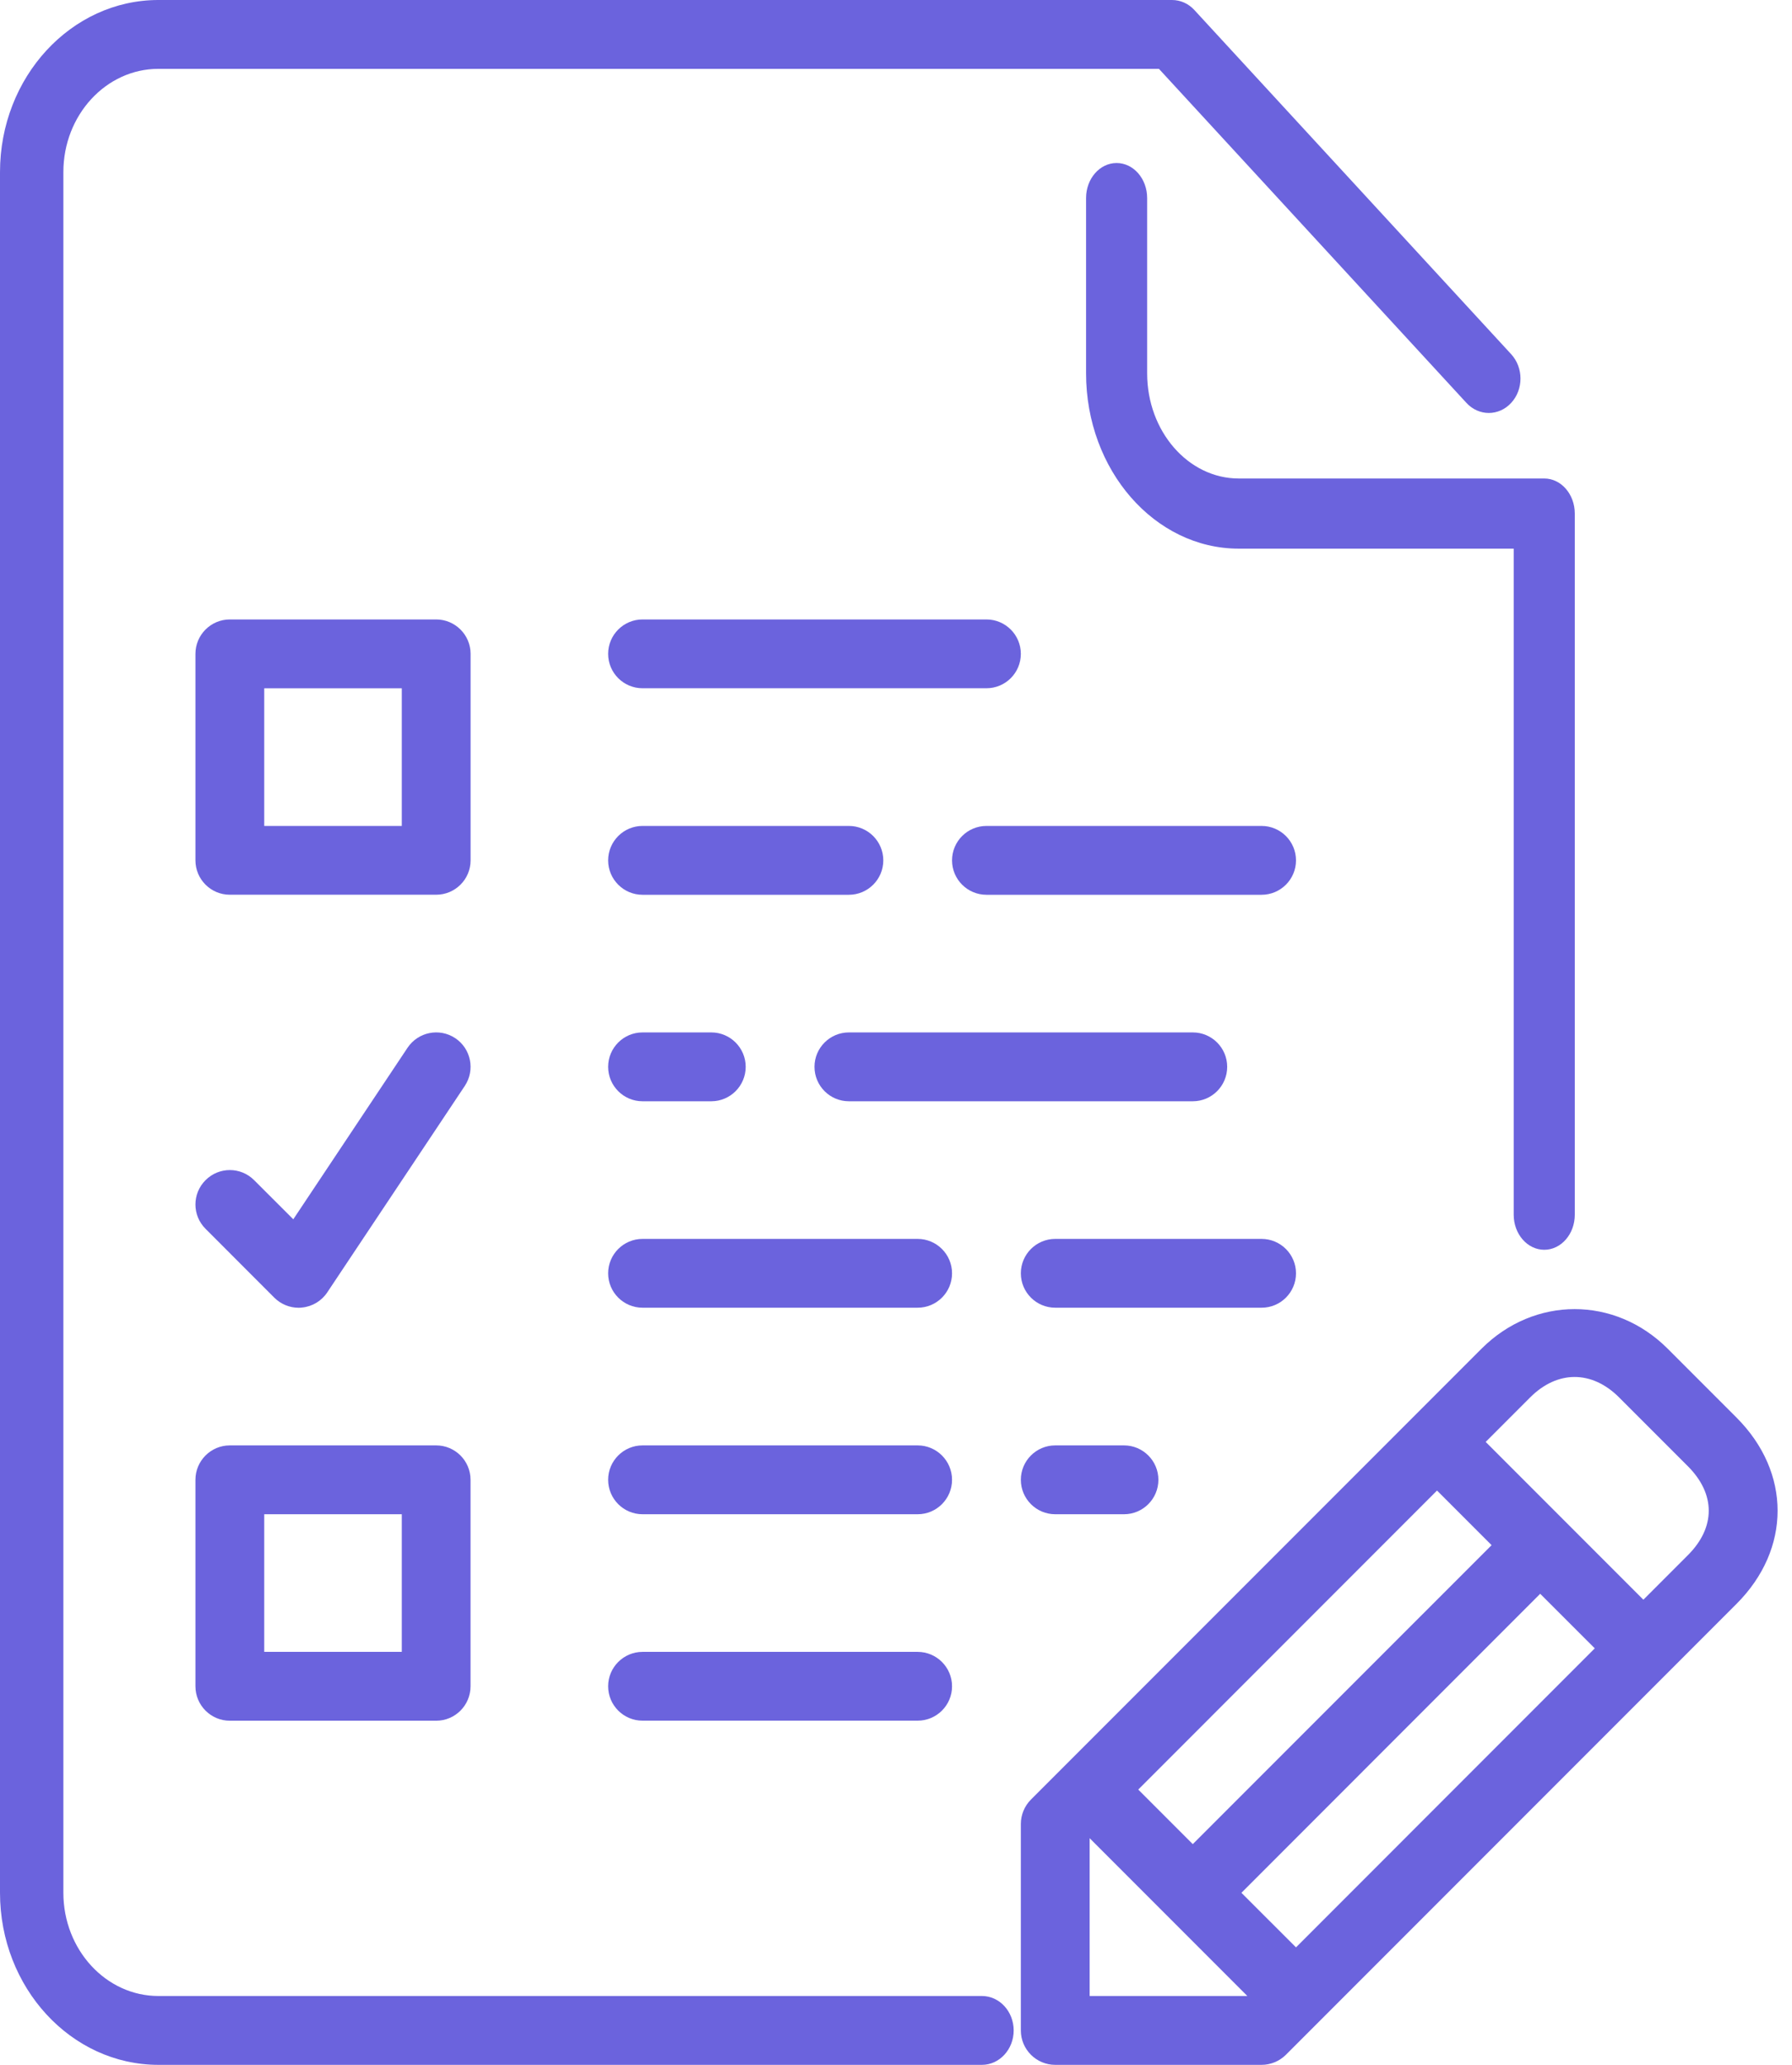 <svg width="33" height="38" viewBox="0 0 33 38" fill="none" xmlns="http://www.w3.org/2000/svg">
<path d="M23.866 23.433C23.866 23.084 23.582 22.8 23.232 22.8H19.432C19.083 22.8 18.799 23.084 18.799 23.433C18.799 23.783 19.083 24.066 19.432 24.066H23.232C23.582 24.067 23.866 23.783 23.866 23.433Z" fill="#6B63DD"/>
<path d="M21.125 6.871V3.645C21.125 3.289 20.873 3 20.562 3C20.252 3 20 3.289 20 3.645V6.871C20 8.65 21.262 10.097 22.812 10.097H27.875V22.355C27.875 22.711 28.127 23 28.438 23C28.748 23 29 22.711 29 22.355V9.452C29 9.095 28.748 8.806 28.438 8.806H22.812C21.882 8.806 21.125 7.938 21.125 6.871Z" fill="#6B63DD"/>
<path d="M23.232 15.2H18.166C17.816 15.2 17.532 15.484 17.532 15.834C17.532 16.183 17.816 16.467 18.166 16.467H23.232C23.582 16.467 23.866 16.183 23.866 15.834C23.866 15.484 23.582 15.2 23.232 15.2Z" fill="#6B63DD"/>
<path d="M16.266 15.834C16.266 15.484 15.982 15.2 15.632 15.2H11.832C11.483 15.2 11.199 15.484 11.199 15.834C11.199 16.183 11.483 16.467 11.832 16.467H15.632C15.982 16.467 16.266 16.183 16.266 15.834Z" fill="#6B63DD"/>
<path d="M11.832 19C11.483 19 11.199 19.284 11.199 19.633C11.199 19.983 11.483 20.267 11.832 20.267H13.099C13.448 20.267 13.732 19.983 13.732 19.633C13.732 19.284 13.448 19 13.099 19H11.832Z" fill="#6B63DD"/>
<path d="M11.832 12.666H18.166C18.515 12.666 18.799 12.383 18.799 12.033C18.799 11.684 18.515 11.4 18.166 11.4H11.832C11.483 11.4 11.199 11.684 11.199 12.033C11.199 12.383 11.483 12.666 11.832 12.666Z" fill="#6B63DD"/>
<path d="M15.632 20.267H21.966C22.315 20.267 22.599 19.983 22.599 19.633C22.599 19.284 22.315 19 21.966 19H15.632C15.283 19 14.999 19.284 14.999 19.633C14.999 19.983 15.283 20.267 15.632 20.267Z" fill="#6B63DD"/>
<path d="M19.432 26.6C19.083 26.6 18.799 26.884 18.799 27.233C18.799 27.583 19.083 27.867 19.432 27.867H20.699C21.048 27.867 21.332 27.583 21.332 27.233C21.332 26.884 21.048 26.6 20.699 26.6H19.432Z" fill="#6B63DD"/>
<path d="M16.899 22.8H11.832C11.483 22.8 11.199 23.084 11.199 23.433C11.199 23.783 11.483 24.066 11.832 24.066H16.899C17.248 24.066 17.532 23.783 17.532 23.433C17.532 23.084 17.248 22.8 16.899 22.8Z" fill="#6B63DD"/>
<path d="M16.899 26.6H11.832C11.483 26.6 11.199 26.884 11.199 27.233C11.199 27.583 11.483 27.867 11.832 27.867H16.899C17.248 27.867 17.532 27.583 17.532 27.233C17.532 26.884 17.248 26.6 16.899 26.6Z" fill="#6B63DD"/>
<path d="M31.978 26.088L30.711 24.821C29.738 23.848 28.254 23.85 27.282 24.821L18.984 33.119C18.866 33.238 18.799 33.399 18.799 33.567V37.367C18.799 37.716 19.083 38 19.432 38H23.232C23.4 38 23.561 37.933 23.68 37.815L31.978 29.517C32.987 28.508 32.987 27.097 31.978 26.088ZM26.463 27.431L27.468 28.436L21.965 33.938L20.961 32.934L26.463 27.431ZM20.066 36.733V33.829L22.97 36.733H20.066ZM23.866 35.838L22.861 34.834L28.363 29.331L29.368 30.335L23.866 35.838ZM31.082 28.621L30.263 29.44L27.359 26.536L28.178 25.717C28.678 25.217 29.313 25.214 29.816 25.717L31.082 26.983C31.595 27.496 31.595 28.109 31.082 28.621Z" fill="#6B63DD"/>
<path d="M18.083 36.733H2.917C1.952 36.733 1.167 35.881 1.167 34.833V3.167C1.167 2.119 1.952 1.267 2.917 1.267H21.342L27.004 7.414C27.232 7.662 27.601 7.662 27.829 7.414C28.057 7.167 28.057 6.767 27.829 6.519L21.996 0.186C21.887 0.066 21.738 0 21.583 0H2.917C1.308 0 0 1.421 0 3.167V34.833C0 36.579 1.308 38 2.917 38H18.083C18.405 38 18.667 37.716 18.667 37.367C18.667 37.017 18.405 36.733 18.083 36.733Z" fill="#6B63DD"/>
<path d="M16.899 30.4H11.832C11.483 30.4 11.199 30.684 11.199 31.033C11.199 31.383 11.483 31.666 11.832 31.666H16.899C17.248 31.666 17.532 31.383 17.532 31.033C17.532 30.684 17.248 30.4 16.899 30.4Z" fill="#6B63DD"/>
<path d="M8.666 12.033C8.666 11.684 8.382 11.4 8.032 11.4H4.232C3.883 11.4 3.599 11.684 3.599 12.033V15.833C3.599 16.183 3.883 16.466 4.232 16.466H8.032C8.382 16.466 8.666 16.183 8.666 15.833V12.033ZM7.399 15.2H4.866V12.667H7.399V15.2Z" fill="#6B63DD"/>
<path d="M4.232 31.667H8.032C8.382 31.667 8.665 31.383 8.665 31.033V27.233C8.665 26.884 8.382 26.6 8.032 26.6H4.232C3.883 26.6 3.599 26.884 3.599 27.233V31.033C3.599 31.383 3.883 31.667 4.232 31.667ZM4.866 27.867H7.399V30.4H4.866V27.867Z" fill="#6B63DD"/>
<path d="M5.051 23.881C5.17 24 5.332 24.067 5.499 24.067C5.52 24.067 5.54 24.066 5.562 24.063C5.751 24.045 5.921 23.942 6.026 23.785L8.559 19.985C8.753 19.693 8.675 19.3 8.384 19.106C8.092 18.912 7.7 18.991 7.505 19.282L5.401 22.439L4.68 21.719C4.433 21.471 4.032 21.471 3.785 21.719C3.537 21.966 3.537 22.367 3.785 22.614L5.051 23.881Z" fill="#6B63DD"/>
</svg>
